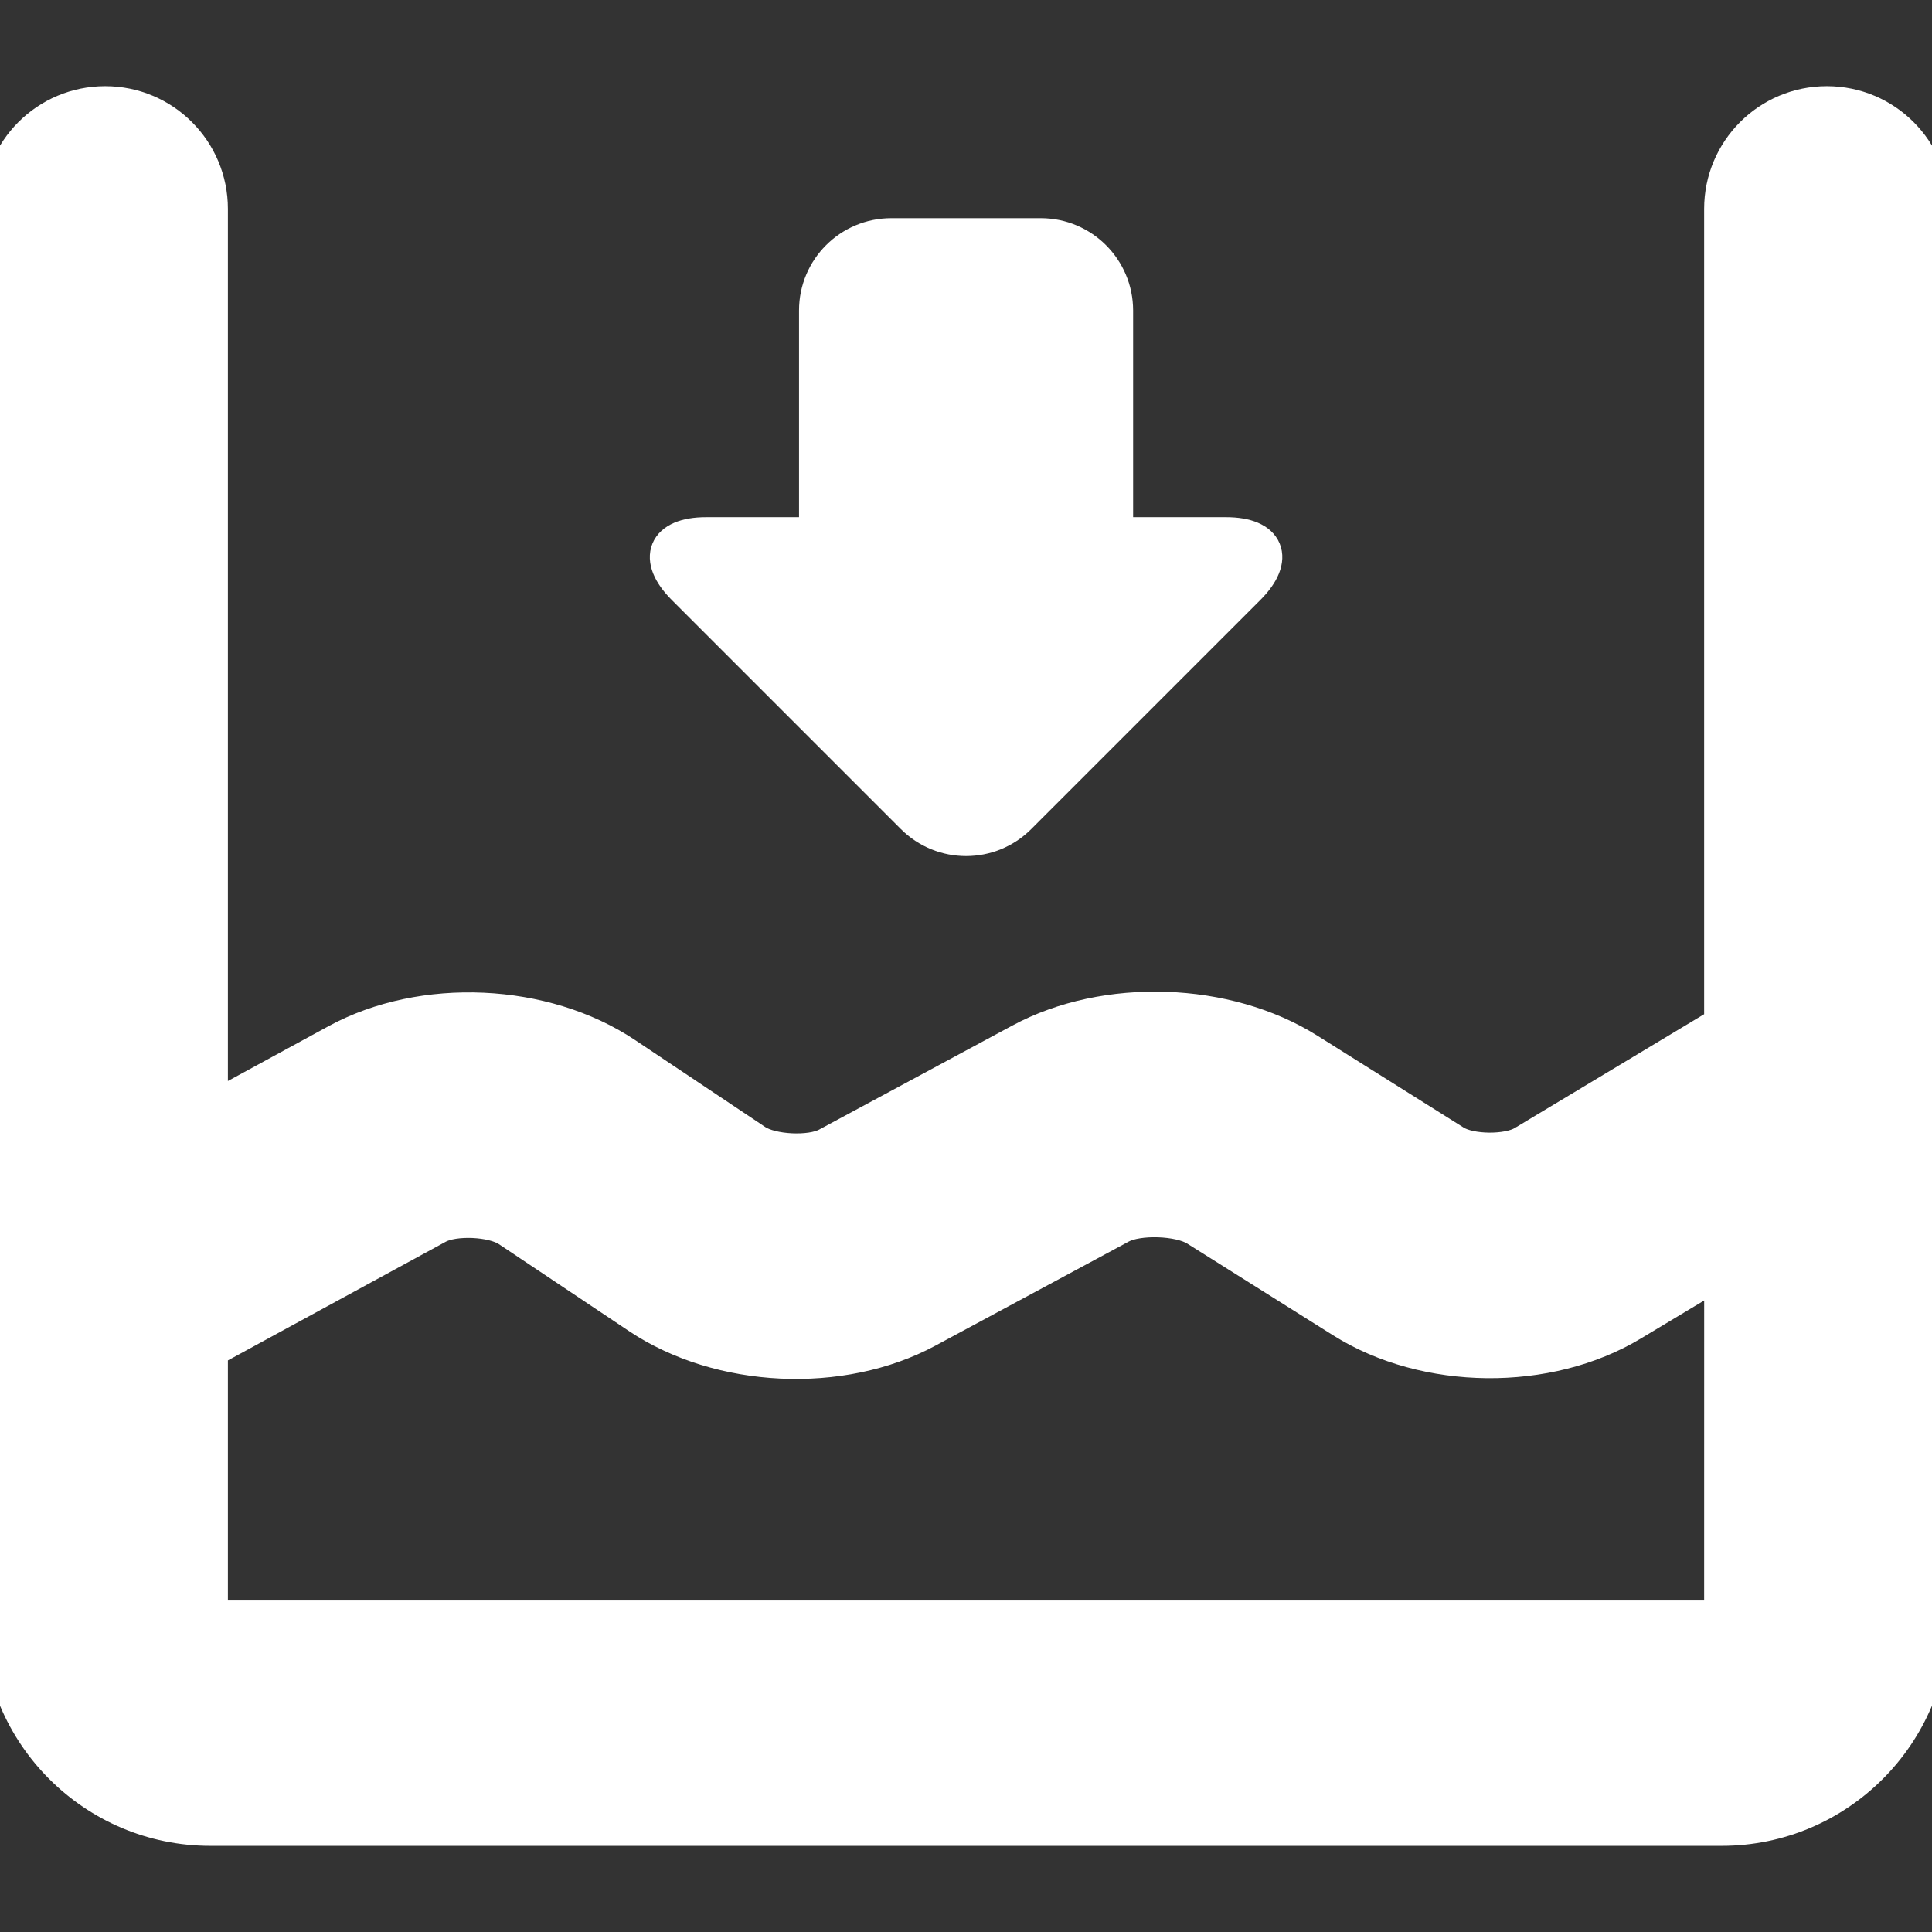 <!DOCTYPE svg PUBLIC "-//W3C//DTD SVG 1.1//EN" "http://www.w3.org/Graphics/SVG/1.1/DTD/svg11.dtd">
<!-- Uploaded to: SVG Repo, www.svgrepo.com, Transformed by: SVG Repo Mixer Tools -->
<svg fill="#fff" version="1.1" id="Capa_1" xmlns="http://www.w3.org/2000/svg" xmlns:xlink="http://www.w3.org/1999/xlink" width="800px" height="800px" viewBox="0 0 55.105 55.105" xml:space="preserve" stroke="#fff">
<rect x="0" y="0" width="55.105" height="55.105" fill="#333333" stroke="none"/>
<g id="SVGRepo_bgCarrier" stroke-width="0"/>
<g id="SVGRepo_tracerCarrier" stroke-linecap="round" stroke-linejoin="round"/>
<g id="SVGRepo_iconCarrier"> <g> <g> <path d="M52.106,2.957c-1.657,0-3,1.343-3,3V29.21l-5.653,3.397c-0.451,0.271-1.52,0.263-1.969-0.021l-4.172-2.621 c-2.329-1.466-5.778-1.58-8.198-0.275l-5.518,2.971c-0.481,0.26-1.589,0.206-2.044-0.098l-3.713-2.481 c-2.319-1.55-5.78-1.707-8.231-0.373L6,31.674V5.957c0-1.657-1.343-3-3-3c-1.657,0-3,1.343-3,3v40.191c0,3.31,2.691,6,6,6h43.105 c3.309,0,6-2.69,6-6V5.957C55.106,4.3,53.764,2.957,52.106,2.957z M49.106,46.15H6v-7.645l6.478-3.529 c0.477-0.26,1.575-0.211,2.027,0.093l3.713,2.481c2.315,1.547,5.774,1.711,8.225,0.391l5.518-2.971 c0.504-0.271,1.674-0.232,2.161,0.073l4.171,2.622c2.377,1.493,5.85,1.529,8.252,0.083l2.562-1.539L49.106,46.15L49.106,46.15z"/> <path d="M29.686,6.723h-4.264c-1.177,0-2.132,0.954-2.132,2.132v6.396h-3.152c-1.177,0-1.457,0.675-0.624,1.508l6.533,6.533 c0.833,0.833,2.182,0.833,3.014,0l6.533-6.533c0.834-0.833,0.554-1.508-0.623-1.508h-3.152V8.855 C31.817,7.677,30.862,6.723,29.686,6.723z"/> </g> </g> </g>
</svg>